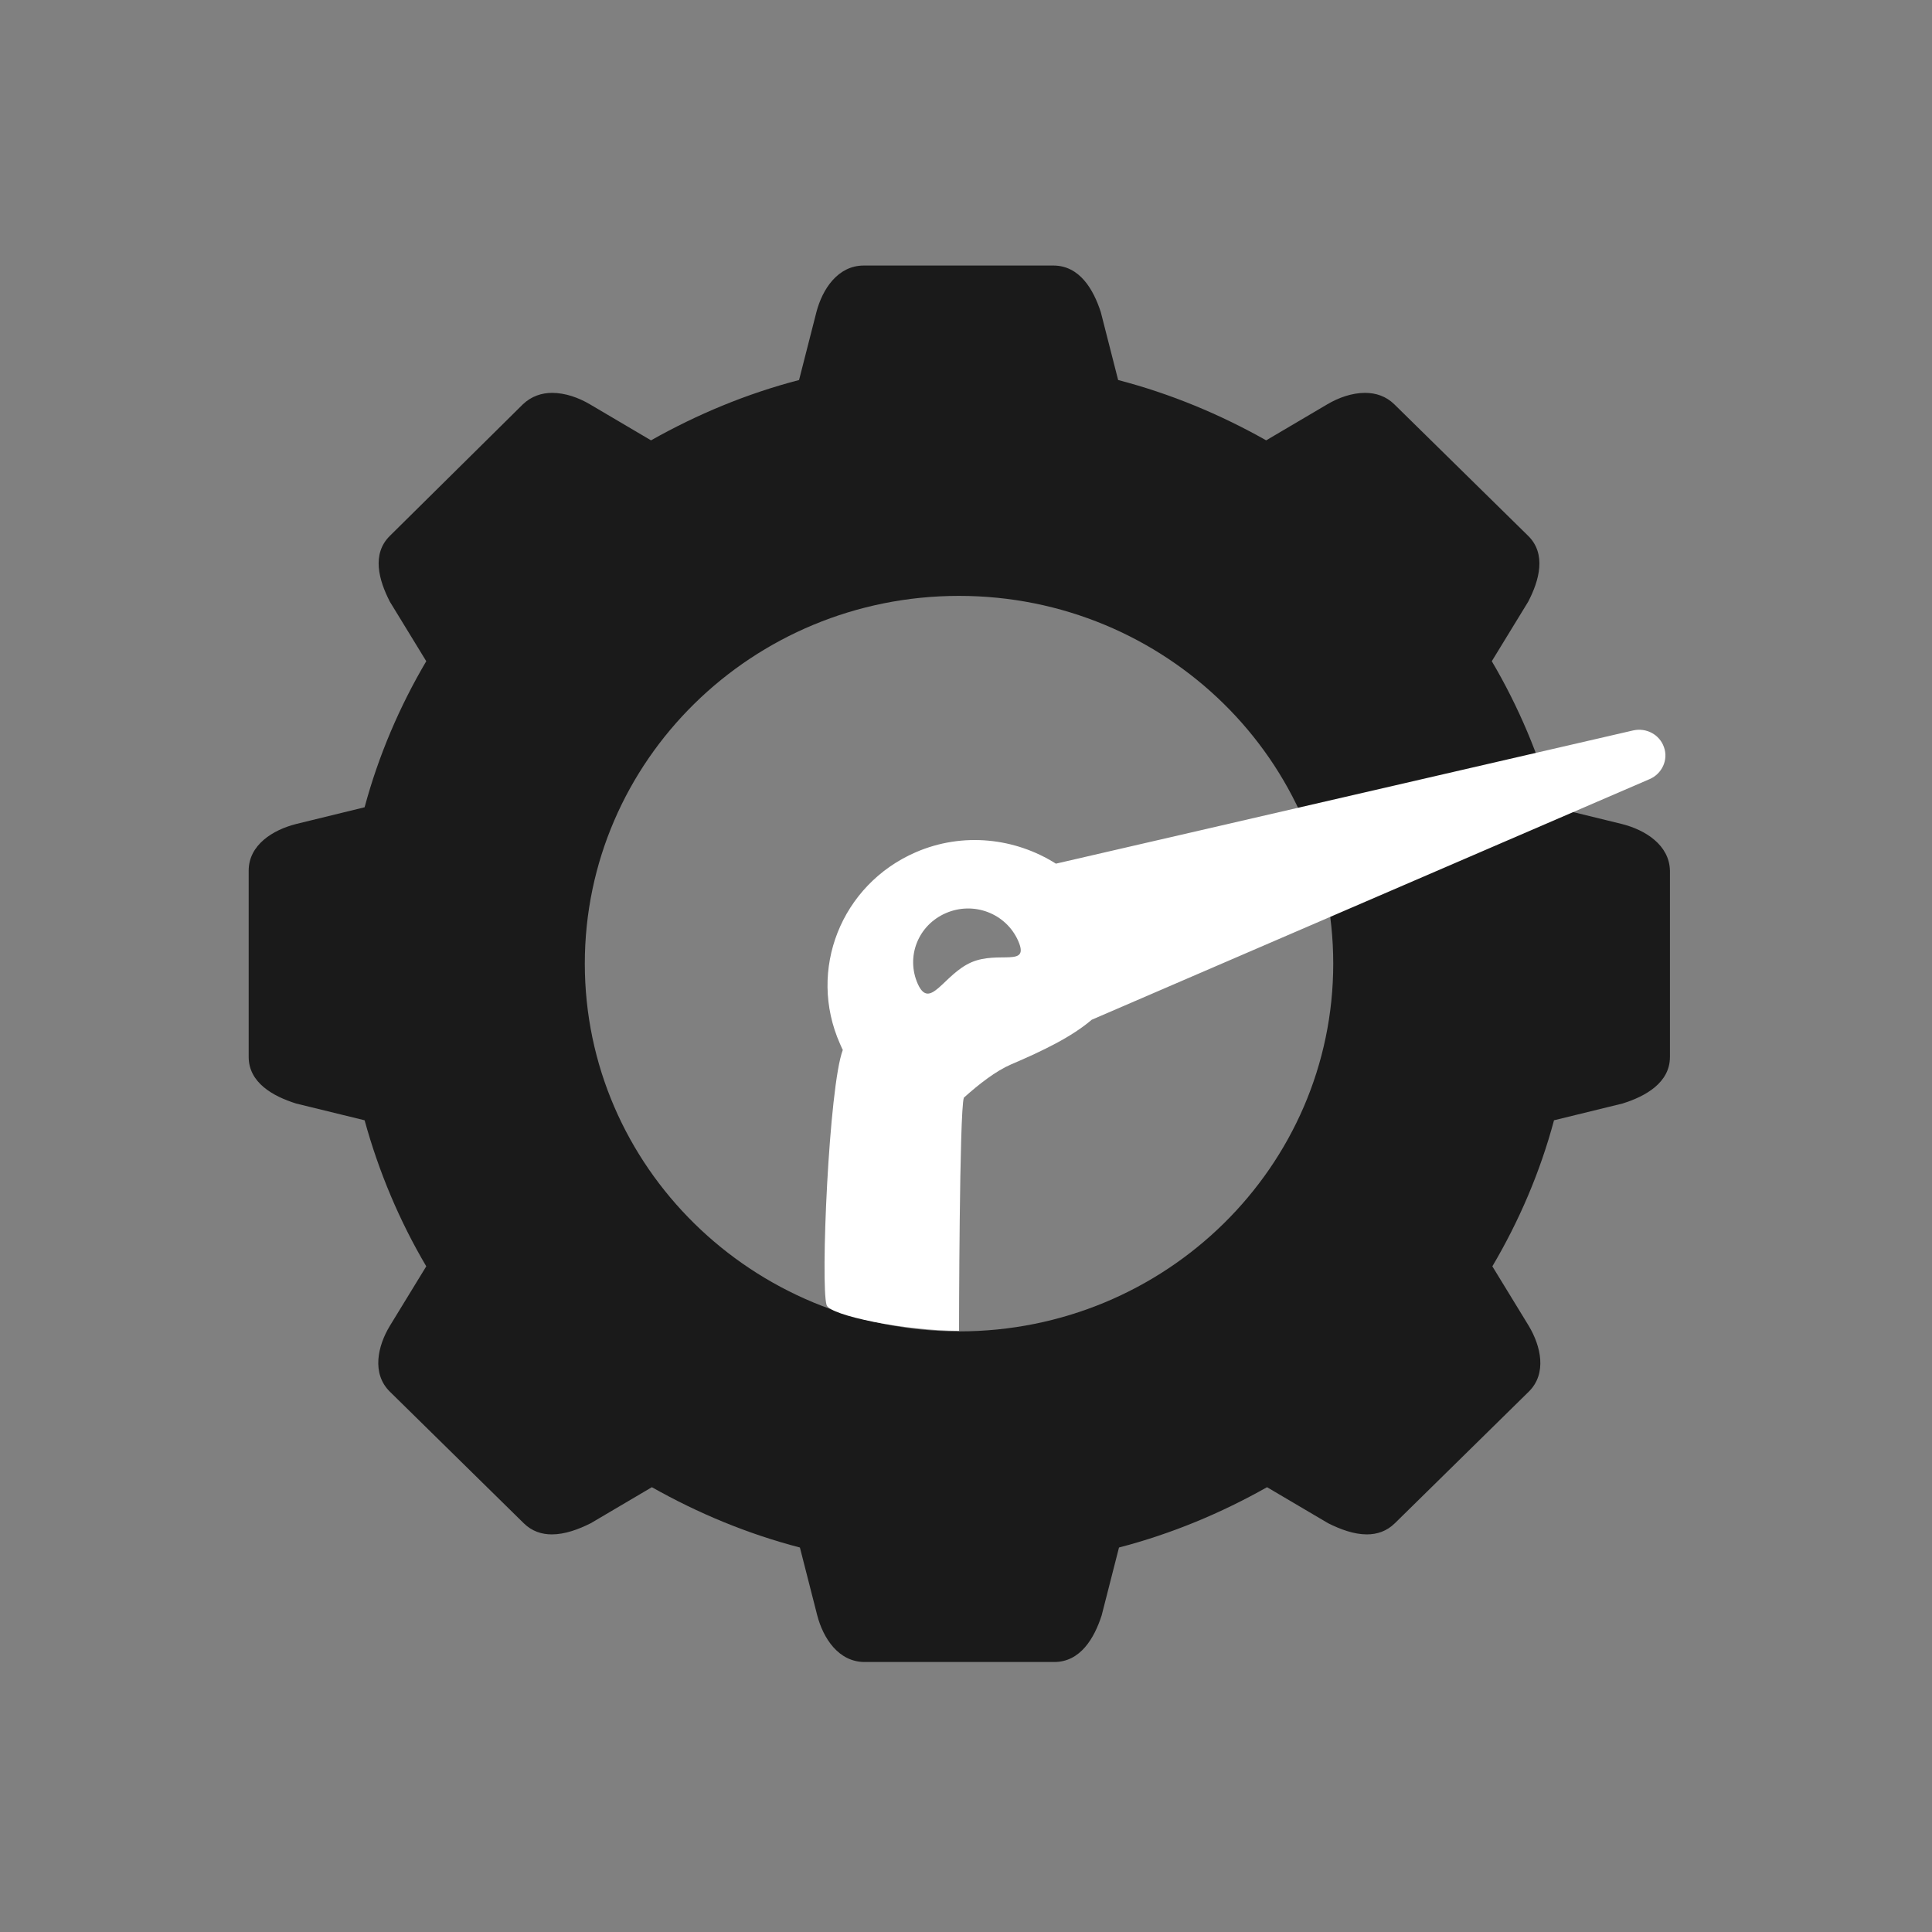<?xml version="1.0" encoding="UTF-8" standalone="no"?>
<!-- Generator: Adobe Illustrator 21.1.0, SVG Export Plug-In . SVG Version: 6.00 Build 0)  -->

<svg
   xmlns:dc="http://purl.org/dc/elements/1.1/"
   xmlns:cc="http://creativecommons.org/ns#"
   xmlns:rdf="http://www.w3.org/1999/02/22-rdf-syntax-ns#"
   xmlns:svg="http://www.w3.org/2000/svg"
   xmlns="http://www.w3.org/2000/svg"
   xmlns:sodipodi="http://sodipodi.sourceforge.net/DTD/sodipodi-0.dtd"
   xmlns:inkscape="http://www.inkscape.org/namespaces/inkscape"
   version="1.1"
   id="Layer_1"
   x="0px"
   y="0px"
   viewBox="0 0 512 512"
   style="enable-background:new 0 0 512 512;"
   xml:space="preserve"
   inkscape:version="0.91 r13725"
   sodipodi:docname="logo.svg"><rect x="0" y="0" width="512" height="512" fill="#808080" stroke="none"/><defs
     id="defs26" /><sodipodi:namedview
     pagecolor="#ffffff"
     bordercolor="#666666"
     borderopacity="1"
     objecttolerance="10"
     gridtolerance="10"
     guidetolerance="10"
     inkscape:pageopacity="0"
     inkscape:pageshadow="2"
     inkscape:window-width="1288"
     inkscape:window-height="641"
     id="namedview24"
     showgrid="false"
     inkscape:zoom="0.4609375"
     inkscape:cx="481.64023"
     inkscape:cy="136.97236"
     inkscape:window-x="0"
     inkscape:window-y="0"
     inkscape:window-maximized="0"
     inkscape:current-layer="Layer_1" /><style
     type="text/css"
     id="style3">
	.st0{fill:#066260;}
	.st1{fill:#3E3E3E;}
</style><g
     id="Settings_1_x40_2x.png_9_"
     style="fill:#1a1a1a"
     transform="matrix(0.753,0,0,0.74,61.459,65.783)"><g
       id="g10"
       style="fill:#1a1a1a"><path
         class="st0"
         d="m 489.2,206.2 -24.1,-6 c -5,-18.5 -12.3,-36.1 -21.7,-52.3 l 12.8,-21.3 c 3.9,-7.6 6.5,-17.1 0,-23.6 L 409.1,55.9 c -2.9,-2.9 -6.5,-4.1 -10.3,-4.1 -4.6,0 -9.3,1.7 -13.3,4.1 L 364,68.8 C 347.8,59.5 330.4,52.1 311.9,47.2 L 305.8,22.9 C 303.2,14.7 298.3,6.2 289.1,6.2 l -66.7,0 c -9.2,0 -14.6,8.5 -16.7,16.7 l -6.1,24.3 c -18.5,4.9 -35.9,12.3 -52.1,21.6 L 126,55.9 c -4,-2.4 -8.7,-4.1 -13.3,-4.1 -3.7,0 -7.3,1.2 -10.3,4.1 L 55.6,103 c -6.5,6.5 -3.9,15.9 0,23.6 l 12.8,21.3 C 59,164.1 51.6,181.7 46.7,200.2 l -24.1,6 c -8.2,2.1 -16.7,7.5 -16.7,16.7 l 0,66.7 c 0,9.2 8.5,14.1 16.7,16.7 l 24.1,6 c 5,18.5 12.3,36.1 21.7,52.3 l -12.8,21.3 c -4.3,7.2 -6.5,17.1 0,23.6 l 47.1,47.1 c 2.9,2.9 6.3,4 9.9,4 4.6,0 9.4,-1.8 13.7,-4 l 21.5,-12.9 c 16.2,9.3 33.6,16.7 52.1,21.6 l 6.1,24.3 c 2.1,8.2 7.5,16.7 16.7,16.7 l 66.7,0 c 9.2,0 14.1,-8.5 16.7,-16.7 l 6.1,-24.3 c 18.5,-4.9 35.9,-12.3 52.1,-21.6 l 21.5,12.9 c 4.3,2.2 9.1,4 13.6,4 3.6,0 7,-1.1 9.9,-4 l 47.1,-47.1 c 6.5,-6.5 4.3,-16.3 0,-23.6 l -12.8,-21.3 c 9.4,-16.2 16.8,-33.7 21.7,-52.3 l 24.1,-6 c 8.2,-2.6 16.7,-7.5 16.7,-16.7 l 0,-66.7 c -0.2,-9.2 -8.7,-14.6 -16.9,-16.7 z M 255.9,387.9 c -72.7,0 -131.7,-59 -131.7,-131.7 0,-72.7 59,-131.7 131.7,-131.7 72.7,0 131.7,59 131.7,131.7 0,72.7 -59,131.7 -131.7,131.7 z"
         id="path12"
         inkscape:connector-curvature="0"
         style="fill:#1a1a1a" /></g></g><g
     id="g14"
     style="fill:#ffffff"
     transform="matrix(0.753,0,0,0.74,61.459,65.783)"><g
       id="g16"
       style="fill:#ffffff"><g
         id="g18"
         style="fill:#ffffff"><g
           id="g20"
           style="fill:#ffffff"><path
             class="st1"
             d="m 255.9,387.7 c 0,0 0.1,-78.7 1.7,-83.5 5.5,-5 11.2,-9.5 16.6,-11.9 11.3,-4.9 21.4,-9.9 28.4,-16 L 499,190.1 c 4.3,-1.9 6.6,-6.9 5,-11.4 -1.5,-4.5 -6.2,-7.1 -10.9,-6 L 290,220.4 c -14.3,-9.2 -32.7,-11.4 -49.3,-4.1 -26.3,11.6 -38.2,42.2 -26.7,68.6 0.3,0.6 0.6,1.5 1,2.2 -4.9,13.1 -7.9,84.3 -5.7,91.4 1.2,3.7 27.4,9.2 46.6,9.2 z m 4.4,-132 c -9.8,4.3 -14.6,17.4 -18.9,7.8 -4.3,-9.8 0.1,-21.1 9.9,-25.4 9.8,-4.3 21.1,0.1 25.4,9.9 4.2,9.7 -6.7,3.5 -16.4,7.7 z"
             id="path22"
             inkscape:connector-curvature="0"
             style="fill:#ffffff" /></g></g></g></g></svg>